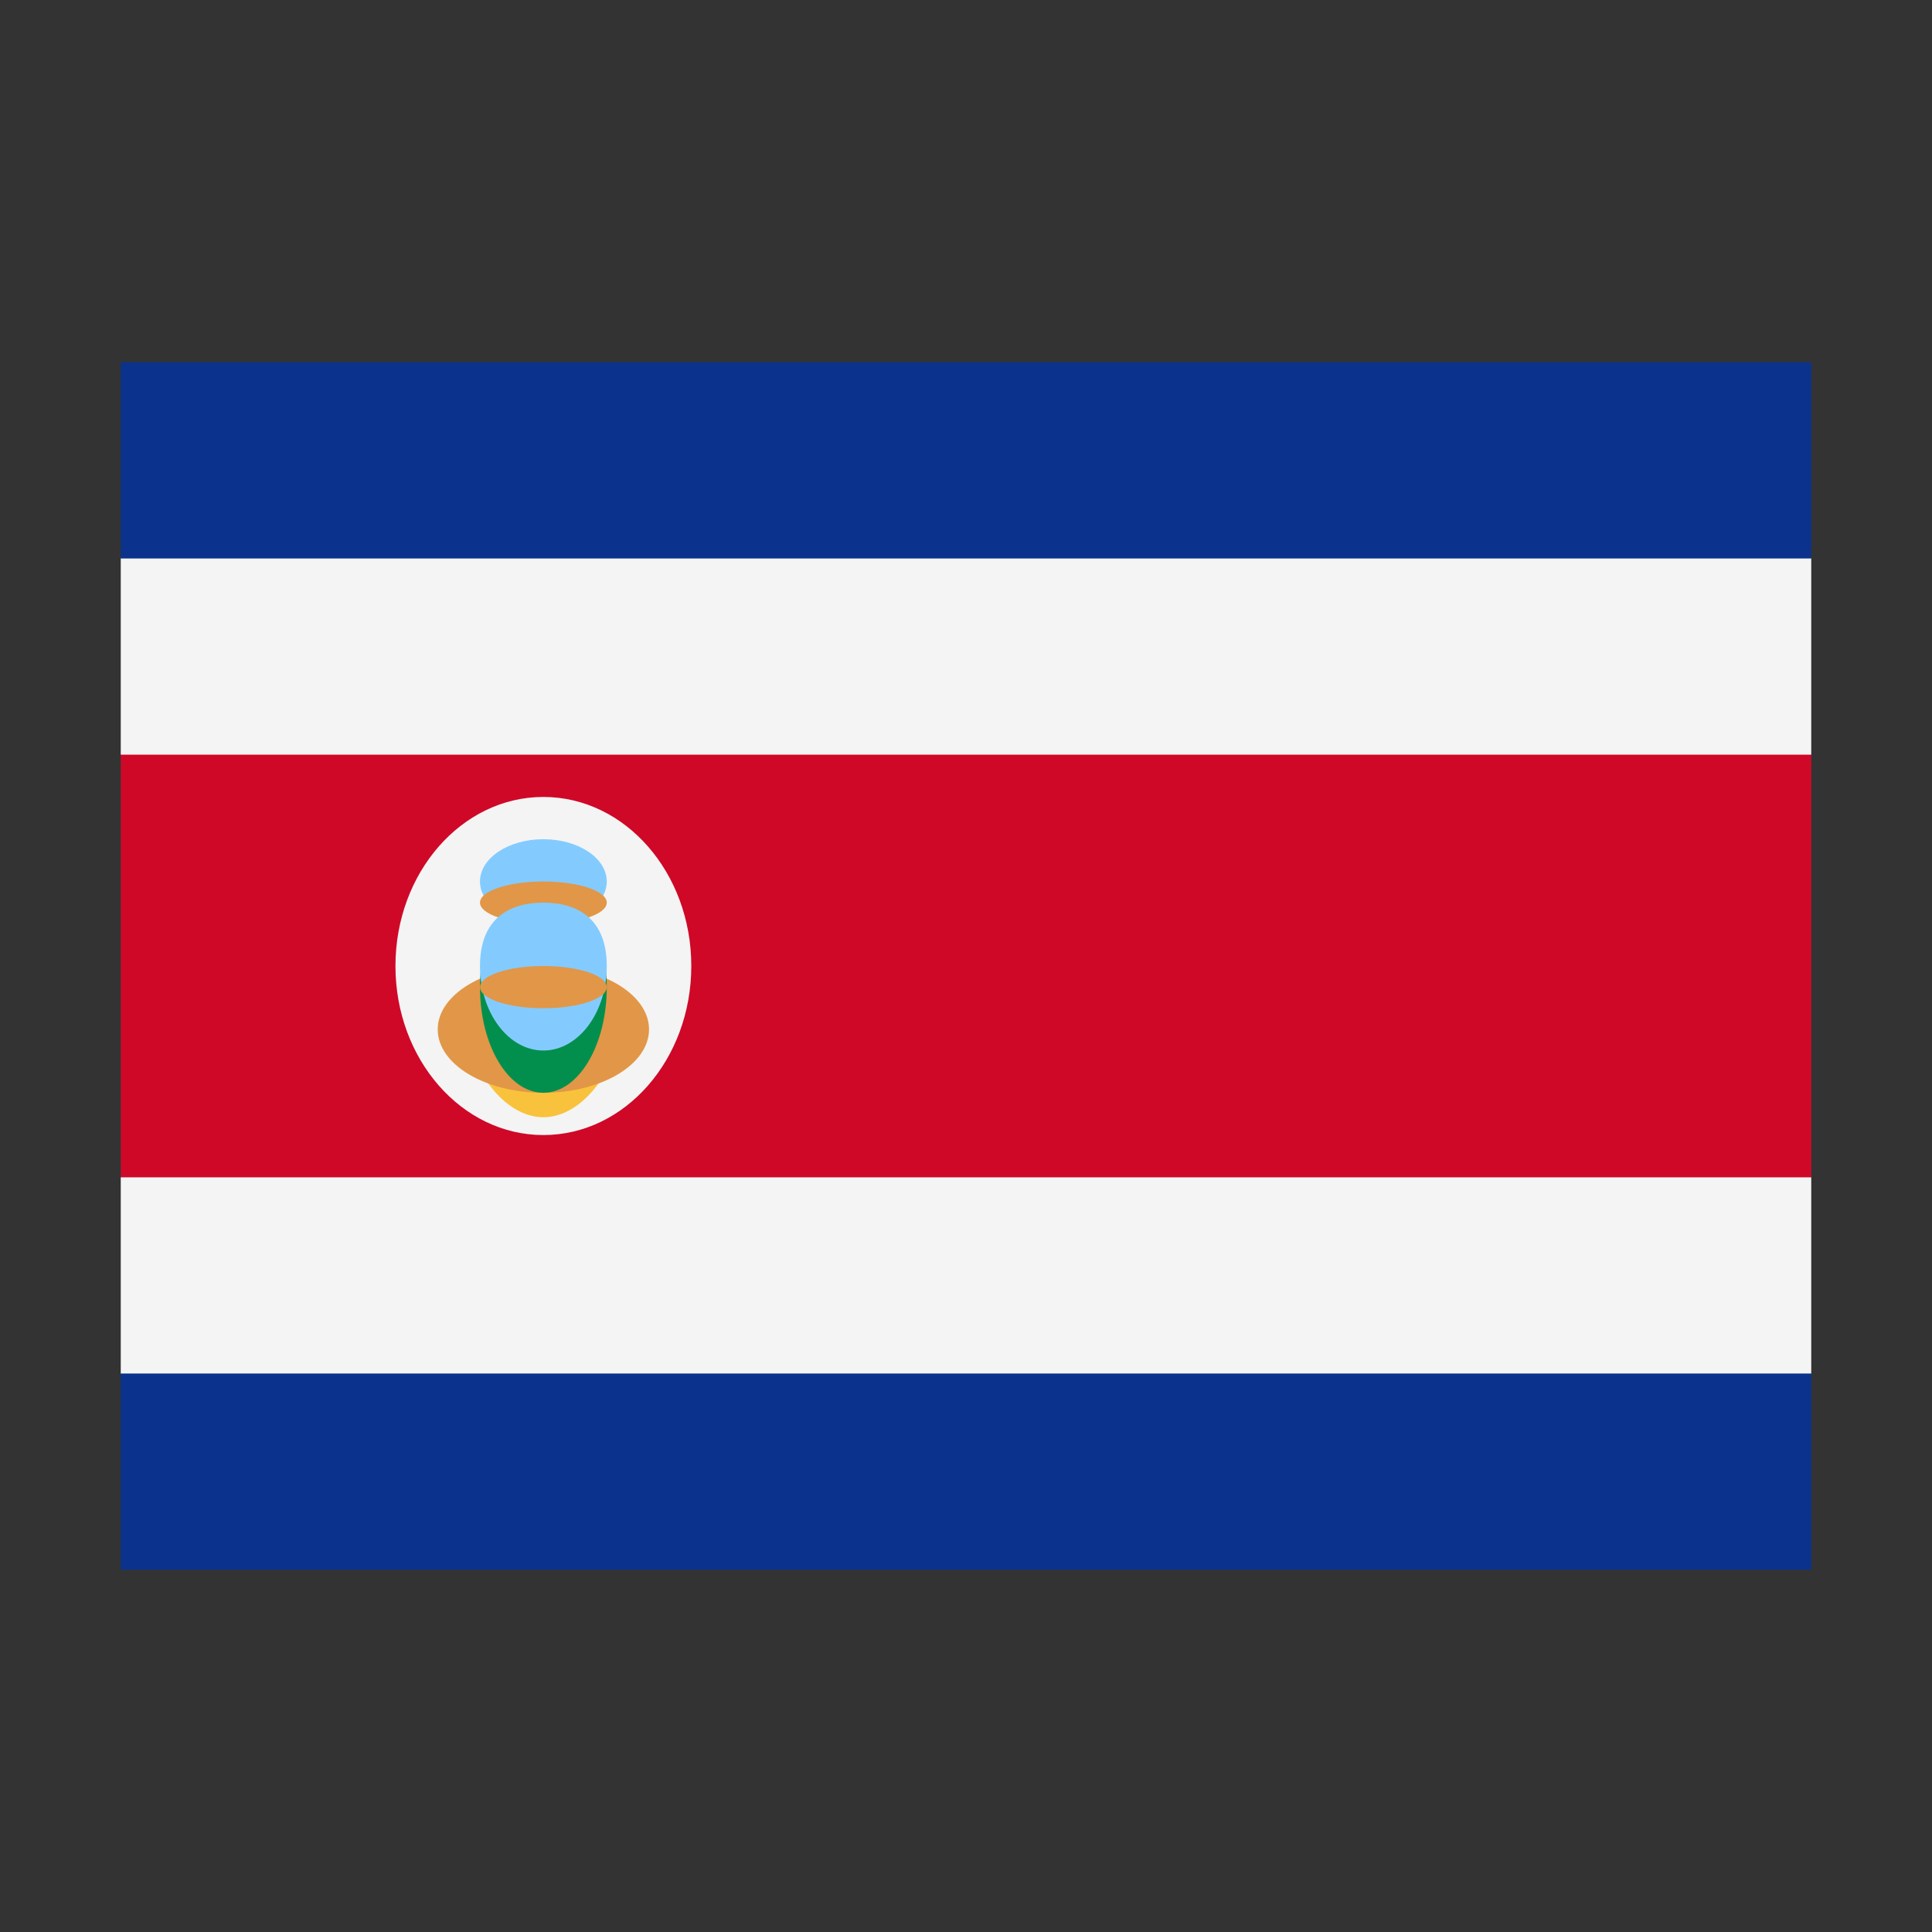 <svg width="32" height="32" viewBox="0 0 32 32" xmlns="http://www.w3.org/2000/svg">
  <rect x="0" y="0" width="32" height="32" fill="#333333" stroke="none"/>
  <polygon fill="#CF0828" points="2,12.5 3,11.5 29,11.5 30,12.5 30,19.5 29,20.5 3,20.5 2,19.5" />
  <polygon fill="#f4f4f4" points="2,9.25 3,8.25 29,8.25 30,9.25 30,12.5 2,12.5" />
  <polygon fill="#f4f4f4" points="2,22.75 3,23.75 29,23.75 30,22.75 30,19.5 2,19.5" />
  <rect fill="#0b338d" x="2" y="6" width="28" height="3.25" />
  <rect fill="#0b338d" x="2" y="22.75" width="28" height="3.25" />
  <ellipse fill="#F4F4F4" cx="9" cy="16" rx="2.45" ry="2.8" />
  <path fill="#F9C23C" d="M10.238,17.05c0,0.58-0.554,1.455-1.238,1.455S7.762,17.63,7.762,17.05C7.762,16.47,8.316,16,9,16S10.238,16.47,10.238,17.05z" />
  <ellipse fill="#E19747" cx="9" cy="17.05" rx="1.75" ry="1.05" />
  <ellipse fill="#83CBFF" cx="9" cy="14.6" rx="1.05" ry="0.7" />
  <path fill="#028f4d" d="M9,14.951c0.58,0,1.05,0.432,1.05,1.399c0,0.967-0.47,1.75-1.05,1.75s-1.05-0.783-1.05-1.75C7.95,15.383,8.42,14.951,9,14.951z" />
  <ellipse fill="#E19747" cx="9" cy="14.95" rx="1.05" ry="0.35" />
  <path fill="#83CBFF" d="M10.05,16c0,0.773-0.47,1.4-1.05,1.4S7.95,16.773,7.95,16S8.42,14.951,9,14.951S10.05,15.227,10.05,16z" />
  <ellipse fill="#E19747" cx="9" cy="16.35" rx="1.05" ry="0.35" />
</svg>